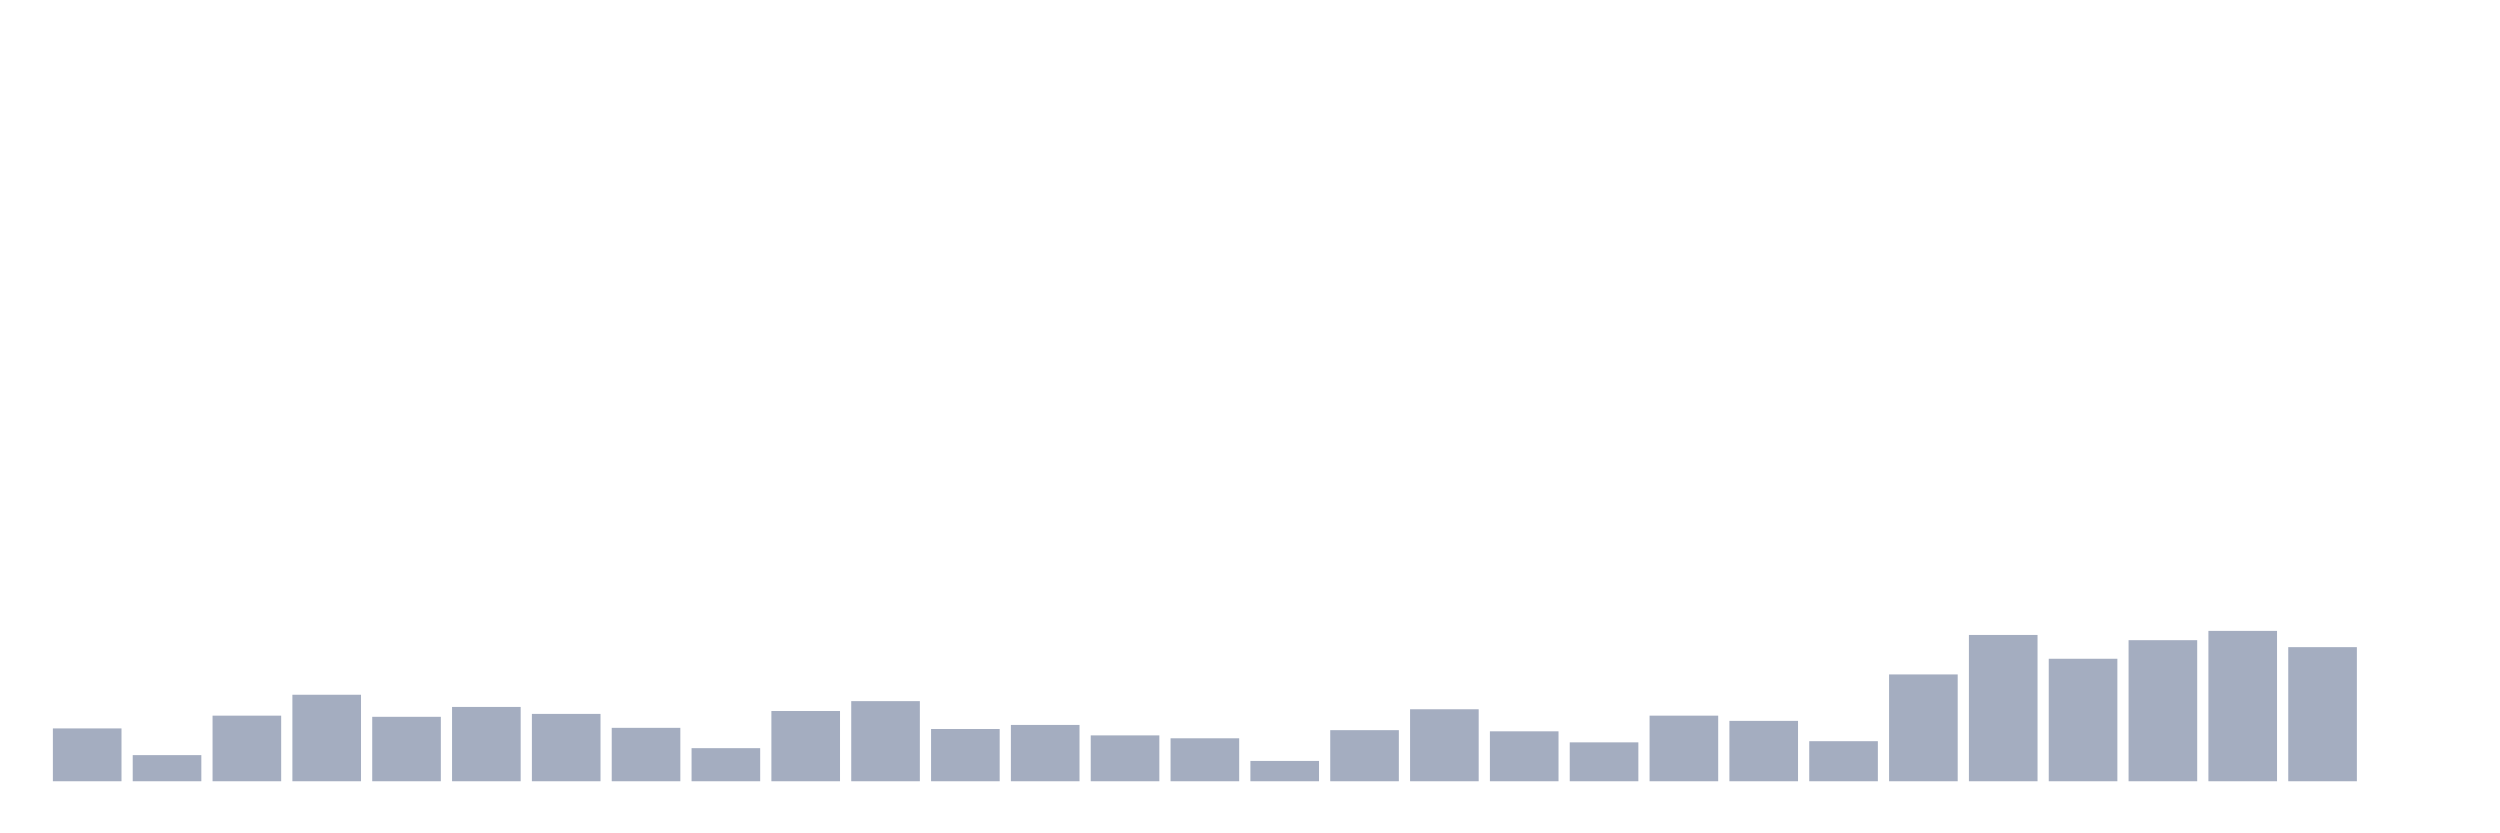 <svg xmlns="http://www.w3.org/2000/svg" viewBox="0 0 480 160"><g transform="translate(10,10)"><rect class="bar" x="0.153" width="13.175" y="129.857" height="10.143" fill="rgb(164,173,192)"></rect><rect class="bar" x="15.482" width="13.175" y="134.984" height="5.016" fill="rgb(164,173,192)"></rect><rect class="bar" x="30.81" width="13.175" y="127.404" height="12.596" fill="rgb(164,173,192)"></rect><rect class="bar" x="46.138" width="13.175" y="123.392" height="16.608" fill="rgb(164,173,192)"></rect><rect class="bar" x="61.466" width="13.175" y="127.627" height="12.373" fill="rgb(164,173,192)"></rect><rect class="bar" x="76.794" width="13.175" y="125.732" height="14.268" fill="rgb(164,173,192)"></rect><rect class="bar" x="92.123" width="13.175" y="127.07" height="12.93" fill="rgb(164,173,192)"></rect><rect class="bar" x="107.451" width="13.175" y="129.745" height="10.255" fill="rgb(164,173,192)"></rect><rect class="bar" x="122.779" width="13.175" y="133.646" height="6.354" fill="rgb(164,173,192)"></rect><rect class="bar" x="138.107" width="13.175" y="126.513" height="13.487" fill="rgb(164,173,192)"></rect><rect class="bar" x="153.436" width="13.175" y="124.618" height="15.382" fill="rgb(164,173,192)"></rect><rect class="bar" x="168.764" width="13.175" y="129.968" height="10.032" fill="rgb(164,173,192)"></rect><rect class="bar" x="184.092" width="13.175" y="129.188" height="10.812" fill="rgb(164,173,192)"></rect><rect class="bar" x="199.42" width="13.175" y="131.194" height="8.806" fill="rgb(164,173,192)"></rect><rect class="bar" x="214.748" width="13.175" y="131.752" height="8.248" fill="rgb(164,173,192)"></rect><rect class="bar" x="230.077" width="13.175" y="136.099" height="3.901" fill="rgb(164,173,192)"></rect><rect class="bar" x="245.405" width="13.175" y="130.191" height="9.809" fill="rgb(164,173,192)"></rect><rect class="bar" x="260.733" width="13.175" y="126.178" height="13.822" fill="rgb(164,173,192)"></rect><rect class="bar" x="276.061" width="13.175" y="130.414" height="9.586" fill="rgb(164,173,192)"></rect><rect class="bar" x="291.39" width="13.175" y="132.532" height="7.468" fill="rgb(164,173,192)"></rect><rect class="bar" x="306.718" width="13.175" y="127.404" height="12.596" fill="rgb(164,173,192)"></rect><rect class="bar" x="322.046" width="13.175" y="128.408" height="11.592" fill="rgb(164,173,192)"></rect><rect class="bar" x="337.374" width="13.175" y="132.309" height="7.691" fill="rgb(164,173,192)"></rect><rect class="bar" x="352.702" width="13.175" y="119.49" height="20.51" fill="rgb(164,173,192)"></rect><rect class="bar" x="368.031" width="13.175" y="111.911" height="28.089" fill="rgb(164,173,192)"></rect><rect class="bar" x="383.359" width="13.175" y="116.481" height="23.519" fill="rgb(164,173,192)"></rect><rect class="bar" x="398.687" width="13.175" y="112.914" height="27.086" fill="rgb(164,173,192)"></rect><rect class="bar" x="414.015" width="13.175" y="111.131" height="28.869" fill="rgb(164,173,192)"></rect><rect class="bar" x="429.344" width="13.175" y="114.252" height="25.748" fill="rgb(164,173,192)"></rect><rect class="bar" x="444.672" width="13.175" y="140" height="0" fill="rgb(164,173,192)"></rect></g></svg>